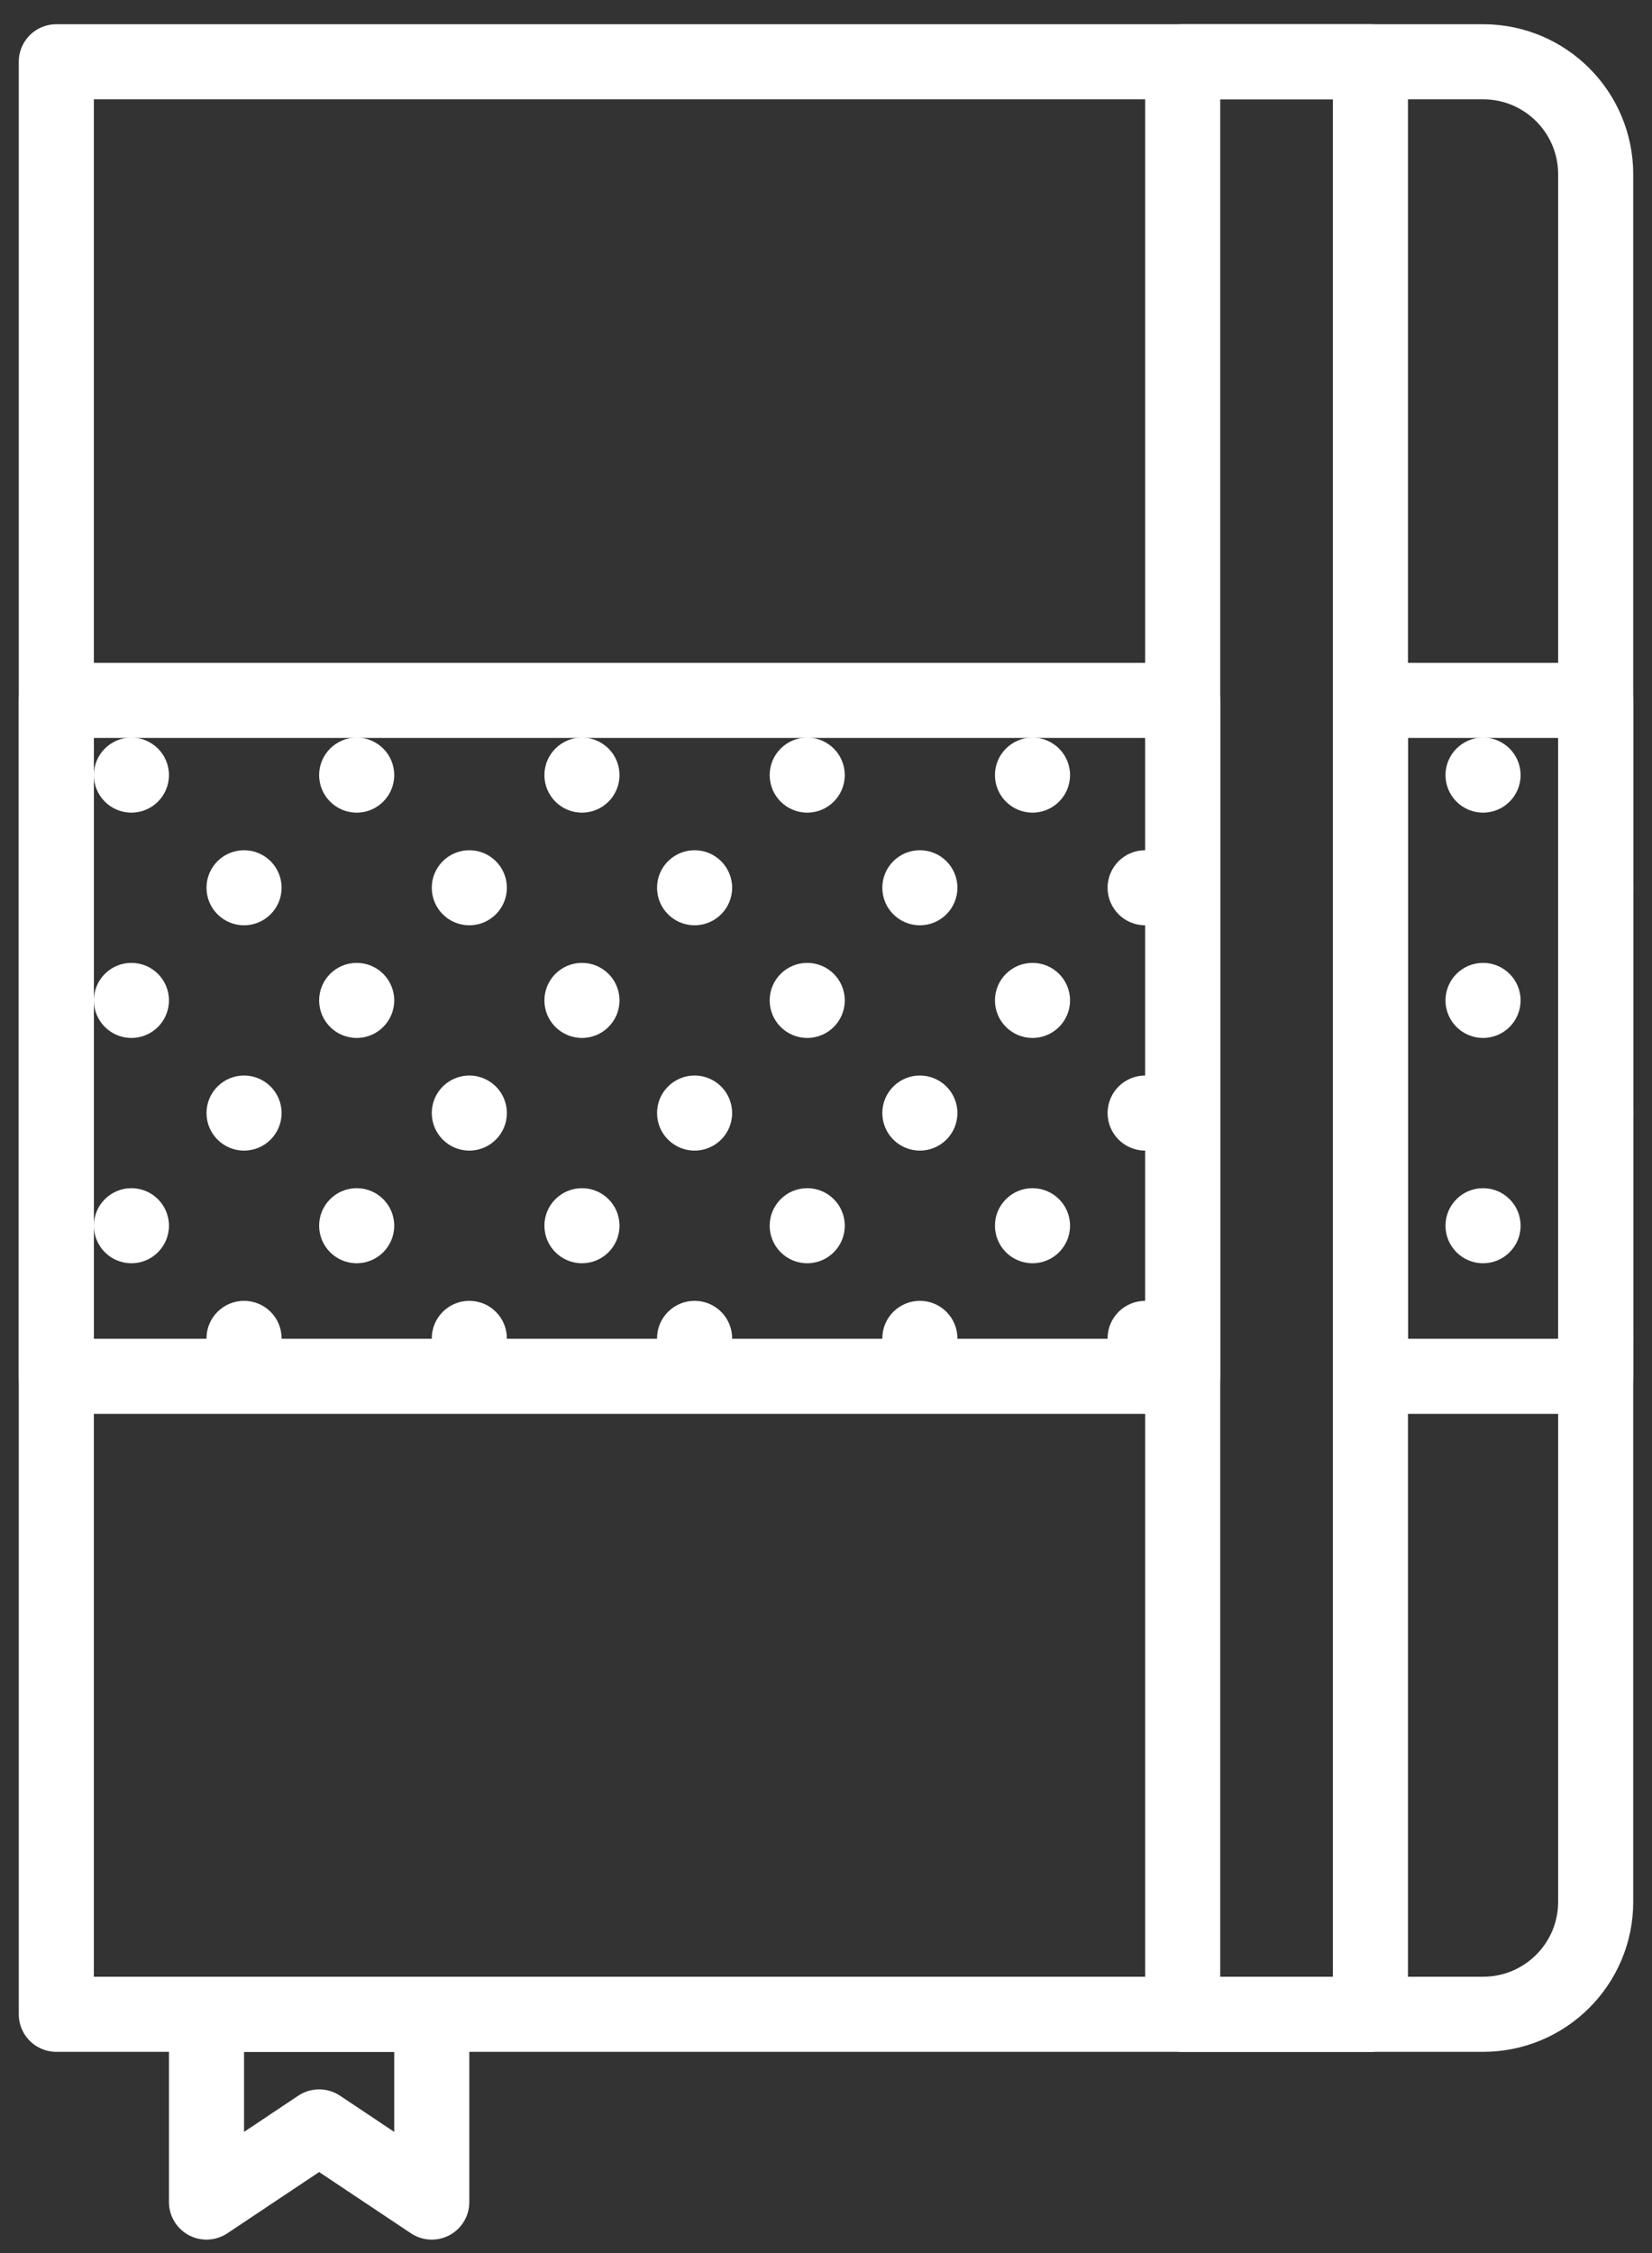 <?xml version="1.0" encoding="UTF-8" standalone="no"?>
<svg width="44px" height="60px" viewBox="0 0 44 60" version="1.1" xmlns="http://www.w3.org/2000/svg" xmlns:xlink="http://www.w3.org/1999/xlink" xmlns:sketch="http://www.bohemiancoding.com/sketch/ns">
    <rect x="0" y="0" width="44" height="60" fill="#333333" stroke="none"/>
    <!-- Generator: Sketch 3.3.2 (12043) - http://www.bohemiancoding.com/sketch -->
    <title>27 - Notebook (Outline) Copy</title>
    <desc>Created with Sketch.</desc>
    <defs></defs>
    <g id="Page-1" stroke="none" stroke-width="1" fill="none" fill-rule="evenodd" sketch:type="MSPage">
        <g id="transfer_Pre-peticion_Agenda" sketch:type="MSArtboardGroup" transform="translate(-157.5, -163)">
            <g id="Group" sketch:type="MSLayerGroup">
                <g id="27---Notebook-(Outline)-Copy" transform="translate(159, 164.645)" sketch:type="MSShapeGroup">
                    <path d="M38.003,51.996 L0,51.996 L0,0 L38.003,0 C39.658,0 41,1.341 41,2.997 L41,49 C41,50.655 39.658,51.996 38.003,51.996 L38.003,51.996 Z" id="Path" stroke="#FFFFFF" stroke-width="2" stroke-linejoin="round"></path>
                    <path d="M30,0 L35,0 L35,51.997 L30,51.997 L30,0 Z" id="Path" stroke="#FFFFFF" stroke-width="2" stroke-linejoin="round"></path>
                    <path d="M0,35.007 L30,35.007 L30,17.007 L0,17.007 L0,35.007 Z" id="Path" stroke="#FFFFFF" stroke-width="2" stroke-linejoin="round"></path>
                    <path d="M35,35.007 L41,35.007 L41,17.007 L35,17.007 L35,35.007 Z" id="Path" stroke="#FFFFFF" stroke-width="2" stroke-linejoin="round"></path>
                    <path d="M10,56.997 L7,54.996 L4,56.997 L4,51.996 L10,51.996 L10,56.997 L10,56.997 Z" id="Path" stroke="#FFFFFF" stroke-width="2" stroke-linejoin="round"></path>
                    <path d="M3,18.996 C3,19.549 2.552,19.996 2,19.996 C1.448,19.996 1,19.549 1,18.996 C1,18.444 1.448,17.997 2,17.997 C2.552,17.997 3,18.444 3,18.996" id="Fill-208" fill="#FFFFFF"></path>
                    <path d="M9,18.996 C9,19.549 8.552,19.996 8,19.996 C7.448,19.996 7,19.549 7,18.996 C7,18.444 7.448,17.997 8,17.997 C8.552,17.997 9,18.444 9,18.996" id="Fill-209" fill="#FFFFFF"></path>
                    <path d="M6,21.996 C6,22.549 5.552,22.996 5,22.996 C4.448,22.996 4,22.549 4,21.996 C4,21.444 4.448,20.997 5,20.997 C5.552,20.997 6,21.444 6,21.996" id="Fill-210" fill="#FFFFFF"></path>
                    <path d="M12,21.996 C12,22.549 11.552,22.996 11,22.996 C10.448,22.996 10,22.549 10,21.996 C10,21.444 10.448,20.997 11,20.997 C11.552,20.997 12,21.444 12,21.996" id="Fill-211" fill="#FFFFFF"></path>
                    <path d="M15,18.996 C15,19.549 14.552,19.996 14,19.996 C13.448,19.996 13,19.549 13,18.996 C13,18.444 13.448,17.997 14,17.997 C14.552,17.997 15,18.444 15,18.996" id="Fill-212" fill="#FFFFFF"></path>
                    <path d="M21,18.996 C21,19.549 20.552,19.996 20,19.996 C19.448,19.996 19,19.549 19,18.996 C19,18.444 19.448,17.997 20,17.997 C20.552,17.997 21,18.444 21,18.996" id="Fill-213" fill="#FFFFFF"></path>
                    <path d="M18,21.996 C18,22.549 17.552,22.996 17,22.996 C16.448,22.996 16,22.549 16,21.996 C16,21.444 16.448,20.997 17,20.997 C17.552,20.997 18,21.444 18,21.996" id="Fill-214" fill="#FFFFFF"></path>
                    <path d="M24,21.996 C24,22.549 23.552,22.996 23,22.996 C22.448,22.996 22,22.549 22,21.996 C22,21.444 22.448,20.997 23,20.997 C23.552,20.997 24,21.444 24,21.996" id="Fill-215" fill="#FFFFFF"></path>
                    <path d="M27,18.996 C27,19.549 26.552,19.996 26,19.996 C25.448,19.996 25,19.549 25,18.996 C25,18.444 25.448,17.997 26,17.997 C26.552,17.997 27,18.444 27,18.996" id="Fill-216" fill="#FFFFFF"></path>
                    <path d="M30,21.996 C30,22.549 29.552,22.996 29,22.996 C28.448,22.996 28,22.549 28,21.996 C28,21.444 28.448,20.997 29,20.997 C29.552,20.997 30,21.444 30,21.996" id="Fill-217" fill="#FFFFFF"></path>
                    <path d="M39,18.996 C39,19.549 38.552,19.996 38,19.996 C37.448,19.996 37,19.549 37,18.996 C37,18.444 37.448,17.997 38,17.997 C38.552,17.997 39,18.444 39,18.996" id="Fill-218" fill="#FFFFFF"></path>
                    <path d="M42,21.996 C42,22.549 41.552,22.996 41,22.996 C40.448,22.996 40,22.549 40,21.996 C40,21.444 40.448,20.997 41,20.997 C41.552,20.997 42,21.444 42,21.996" id="Fill-219" fill="#FFFFFF"></path>
                    <path d="M3,24.996 C3,25.549 2.552,25.996 2,25.996 C1.448,25.996 1,25.549 1,24.996 C1,24.444 1.448,23.997 2,23.997 C2.552,23.997 3,24.444 3,24.996" id="Fill-220" fill="#FFFFFF"></path>
                    <path d="M9,24.996 C9,25.549 8.552,25.996 8,25.996 C7.448,25.996 7,25.549 7,24.996 C7,24.444 7.448,23.997 8,23.997 C8.552,23.997 9,24.444 9,24.996" id="Fill-221" fill="#FFFFFF"></path>
                    <path d="M3,30.996 C3,31.549 2.552,31.996 2,31.996 C1.448,31.996 1,31.549 1,30.996 C1,30.444 1.448,29.997 2,29.997 C2.552,29.997 3,30.444 3,30.996" id="Fill-222" fill="#FFFFFF"></path>
                    <path d="M9,30.996 C9,31.549 8.552,31.996 8,31.996 C7.448,31.996 7,31.549 7,30.996 C7,30.444 7.448,29.997 8,29.997 C8.552,29.997 9,30.444 9,30.996" id="Fill-223" fill="#FFFFFF"></path>
                    <path d="M6,27.996 C6,28.549 5.552,28.996 5,28.996 C4.448,28.996 4,28.549 4,27.996 C4,27.444 4.448,26.997 5,26.997 C5.552,26.997 6,27.444 6,27.996" id="Fill-224" fill="#FFFFFF"></path>
                    <path d="M12,27.996 C12,28.549 11.552,28.996 11,28.996 C10.448,28.996 10,28.549 10,27.996 C10,27.444 10.448,26.997 11,26.997 C11.552,26.997 12,27.444 12,27.996" id="Fill-225" fill="#FFFFFF"></path>
                    <path d="M6,33.996 C6,34.549 5.552,34.996 5,34.996 C4.448,34.996 4,34.549 4,33.996 C4,33.444 4.448,32.997 5,32.997 C5.552,32.997 6,33.444 6,33.996" id="Fill-226" fill="#FFFFFF"></path>
                    <path d="M12,33.996 C12,34.549 11.552,34.996 11,34.996 C10.448,34.996 10,34.549 10,33.996 C10,33.444 10.448,32.997 11,32.997 C11.552,32.997 12,33.444 12,33.996" id="Fill-227" fill="#FFFFFF"></path>
                    <path d="M15,24.996 C15,25.549 14.552,25.996 14,25.996 C13.448,25.996 13,25.549 13,24.996 C13,24.444 13.448,23.997 14,23.997 C14.552,23.997 15,24.444 15,24.996" id="Fill-228" fill="#FFFFFF"></path>
                    <path d="M21,24.996 C21,25.549 20.552,25.996 20,25.996 C19.448,25.996 19,25.549 19,24.996 C19,24.444 19.448,23.997 20,23.997 C20.552,23.997 21,24.444 21,24.996" id="Fill-229" fill="#FFFFFF"></path>
                    <path d="M15,30.996 C15,31.549 14.552,31.996 14,31.996 C13.448,31.996 13,31.549 13,30.996 C13,30.444 13.448,29.997 14,29.997 C14.552,29.997 15,30.444 15,30.996" id="Fill-230" fill="#FFFFFF"></path>
                    <path d="M21,30.996 C21,31.549 20.552,31.996 20,31.996 C19.448,31.996 19,31.549 19,30.996 C19,30.444 19.448,29.997 20,29.997 C20.552,29.997 21,30.444 21,30.996" id="Fill-231" fill="#FFFFFF"></path>
                    <path d="M18,27.996 C18,28.549 17.552,28.996 17,28.996 C16.448,28.996 16,28.549 16,27.996 C16,27.444 16.448,26.997 17,26.997 C17.552,26.997 18,27.444 18,27.996" id="Fill-232" fill="#FFFFFF"></path>
                    <path d="M24,27.996 C24,28.549 23.552,28.996 23,28.996 C22.448,28.996 22,28.549 22,27.996 C22,27.444 22.448,26.997 23,26.997 C23.552,26.997 24,27.444 24,27.996" id="Fill-233" fill="#FFFFFF"></path>
                    <path d="M18,33.996 C18,34.549 17.552,34.996 17,34.996 C16.448,34.996 16,34.549 16,33.996 C16,33.444 16.448,32.997 17,32.997 C17.552,32.997 18,33.444 18,33.996" id="Fill-234" fill="#FFFFFF"></path>
                    <path d="M24,33.996 C24,34.549 23.552,34.996 23,34.996 C22.448,34.996 22,34.549 22,33.996 C22,33.444 22.448,32.997 23,32.997 C23.552,32.997 24,33.444 24,33.996" id="Fill-235" fill="#FFFFFF"></path>
                    <path d="M27,24.996 C27,25.549 26.552,25.996 26,25.996 C25.448,25.996 25,25.549 25,24.996 C25,24.444 25.448,23.997 26,23.997 C26.552,23.997 27,24.444 27,24.996" id="Fill-236" fill="#FFFFFF"></path>
                    <path d="M27,30.996 C27,31.549 26.552,31.996 26,31.996 C25.448,31.996 25,31.549 25,30.996 C25,30.444 25.448,29.997 26,29.997 C26.552,29.997 27,30.444 27,30.996" id="Fill-237" fill="#FFFFFF"></path>
                    <path d="M30,27.996 C30,28.549 29.552,28.996 29,28.996 C28.448,28.996 28,28.549 28,27.996 C28,27.444 28.448,26.997 29,26.997 C29.552,26.997 30,27.444 30,27.996" id="Fill-238" fill="#FFFFFF"></path>
                    <path d="M30,33.996 C30,34.549 29.552,34.996 29,34.996 C28.448,34.996 28,34.549 28,33.996 C28,33.444 28.448,32.997 29,32.997 C29.552,32.997 30,33.444 30,33.996" id="Fill-239" fill="#FFFFFF"></path>
                    <path d="M39,24.996 C39,25.549 38.552,25.996 38,25.996 C37.448,25.996 37,25.549 37,24.996 C37,24.444 37.448,23.997 38,23.997 C38.552,23.997 39,24.444 39,24.996" id="Fill-240" fill="#FFFFFF"></path>
                    <path d="M39,30.996 C39,31.549 38.552,31.996 38,31.996 C37.448,31.996 37,31.549 37,30.996 C37,30.444 37.448,29.997 38,29.997 C38.552,29.997 39,30.444 39,30.996" id="Fill-241" fill="#FFFFFF"></path>
                    <path d="M42,27.996 C42,28.549 41.552,28.996 41,28.996 C40.448,28.996 40,28.549 40,27.996 C40,27.444 40.448,26.997 41,26.997 C41.552,26.997 42,27.444 42,27.996" id="Fill-242" fill="#FFFFFF"></path>
                    <path d="M42,33.996 C42,34.549 41.552,34.996 41,34.996 C40.448,34.996 40,34.549 40,33.996 C40,33.444 40.448,32.997 41,32.997 C41.552,32.997 42,33.444 42,33.996" id="Fill-243" fill="#FFFFFF"></path>
                </g>
            </g>
        </g>
    </g>
</svg>